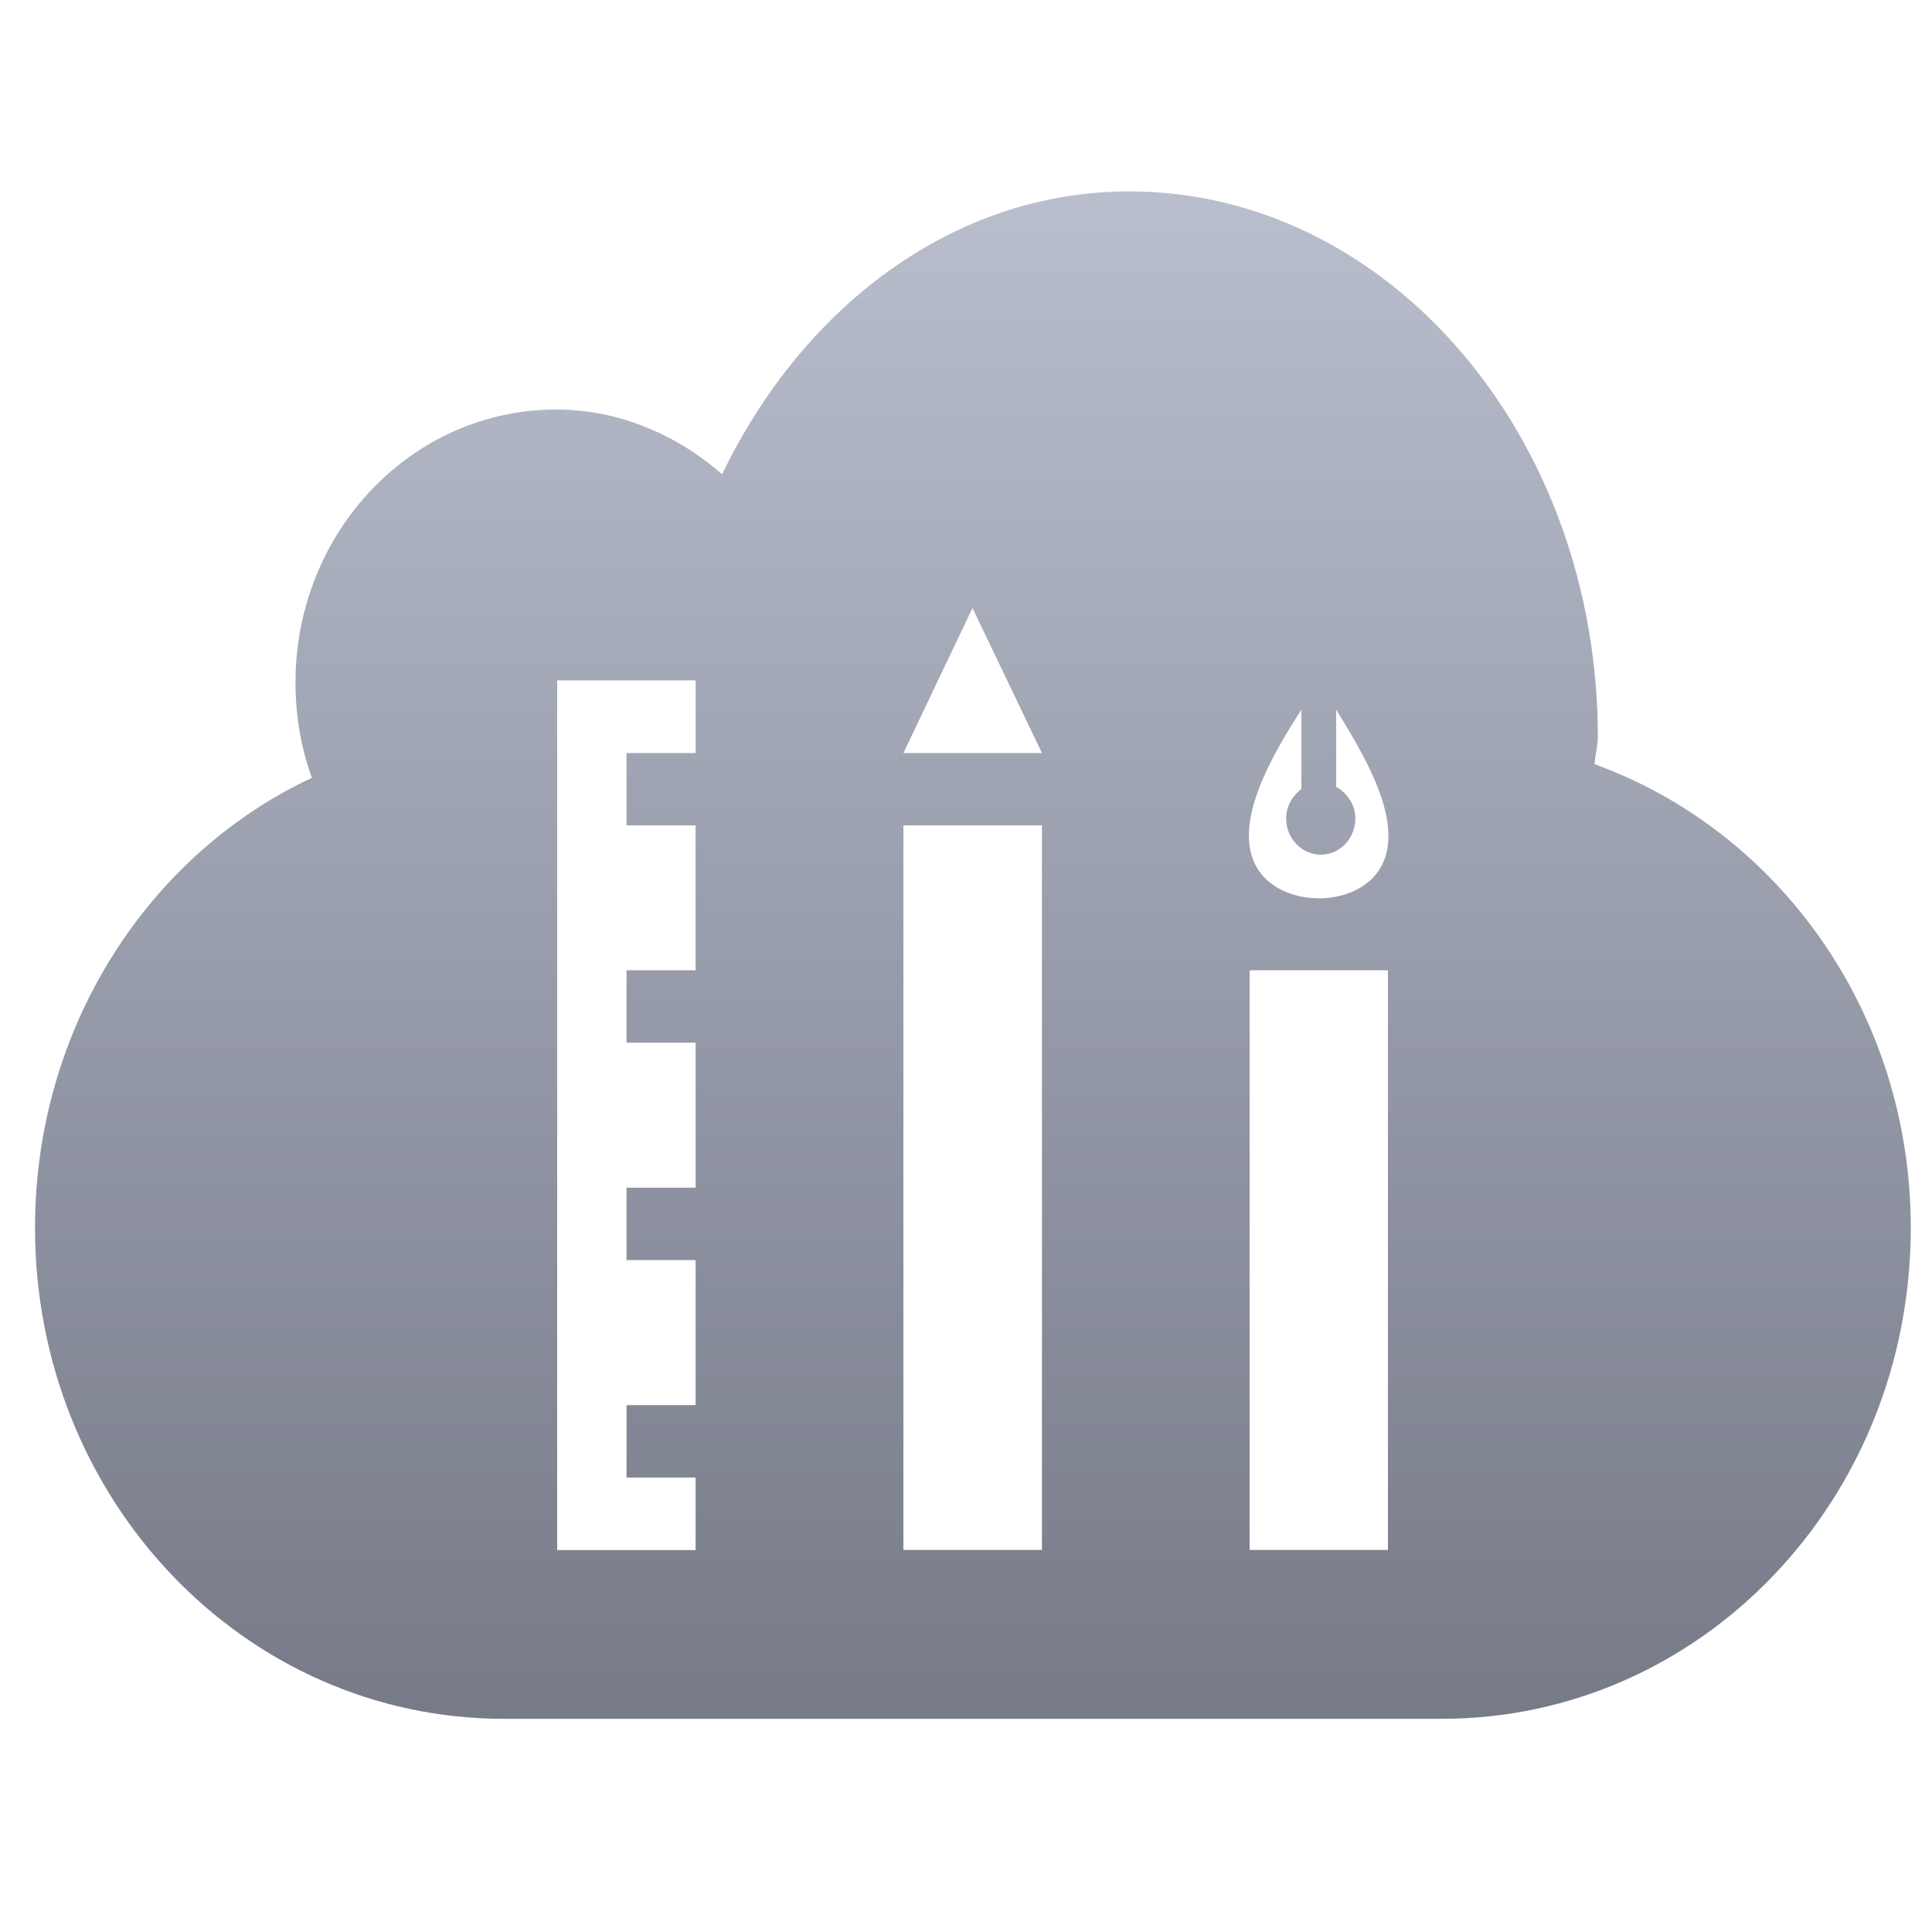<svg xmlns="http://www.w3.org/2000/svg" xmlns:xlink="http://www.w3.org/1999/xlink" width="64" height="64" viewBox="0 0 64 64" version="1.1"><defs><linearGradient id="linear0" gradientUnits="userSpaceOnUse" x1="0" y1="0" x2="0" y2="1" gradientTransform="matrix(58.374,0,0,61.382,2.982,0.757)"><stop offset="0" style="stop-color:#c1c6d6;stop-opacity:1;"/><stop offset="1" style="stop-color:#6f7380;stop-opacity:1;"/></linearGradient></defs><g id="surface1"><path style=" stroke:none;fill-rule:evenodd;fill:url(#linear0);" d="M 37.406 6.34 C 31.574 6.34 26.578 10.184 23.922 15.711 C 22.43 14.41 20.52 13.566 18.422 13.566 C 13.656 13.566 9.789 17.613 9.789 22.605 C 9.789 23.723 9.973 24.777 10.332 25.766 C 4.918 28.297 1.16 34.039 1.16 40.672 C 1.16 49.676 8.09 56.938 16.695 56.938 L 47.758 56.938 C 56.359 56.938 63.297 49.684 63.297 40.672 C 63.297 33.531 58.906 27.516 52.824 25.316 C 52.836 25.004 52.93 24.727 52.93 24.41 C 52.93 14.438 45.977 6.34 37.402 6.34 M 32.215 20.141 L 34.516 24.945 L 29.926 24.945 Z M 18.457 22.539 L 23.043 22.539 L 23.043 24.945 L 20.754 24.945 L 20.754 27.34 L 23.043 27.34 L 23.043 32.141 L 20.754 32.141 L 20.754 34.539 L 23.043 34.539 L 23.043 39.344 L 20.754 39.344 L 20.754 41.742 L 23.043 41.742 L 23.043 46.547 L 20.754 46.547 L 20.754 48.945 L 23.043 48.945 L 23.043 51.348 L 18.457 51.348 L 18.457 22.539 M 43.109 23.508 L 43.109 26.137 C 42.82 26.355 42.605 26.707 42.605 27.109 C 42.605 27.773 43.121 28.312 43.754 28.312 C 44.387 28.312 44.898 27.773 44.898 27.109 C 44.898 26.652 44.617 26.262 44.262 26.066 L 44.262 23.508 C 45.156 24.961 46.547 27.215 45.762 28.688 C 45.004 30.121 42.371 30.109 41.605 28.688 C 40.82 27.227 42.18 24.961 43.109 23.508 M 29.926 27.34 L 34.516 27.34 L 34.516 51.344 L 29.926 51.344 Z M 41.395 32.141 L 45.977 32.141 L 45.977 51.344 L 41.395 51.344 Z M 41.395 32.141 "/></g></svg>

